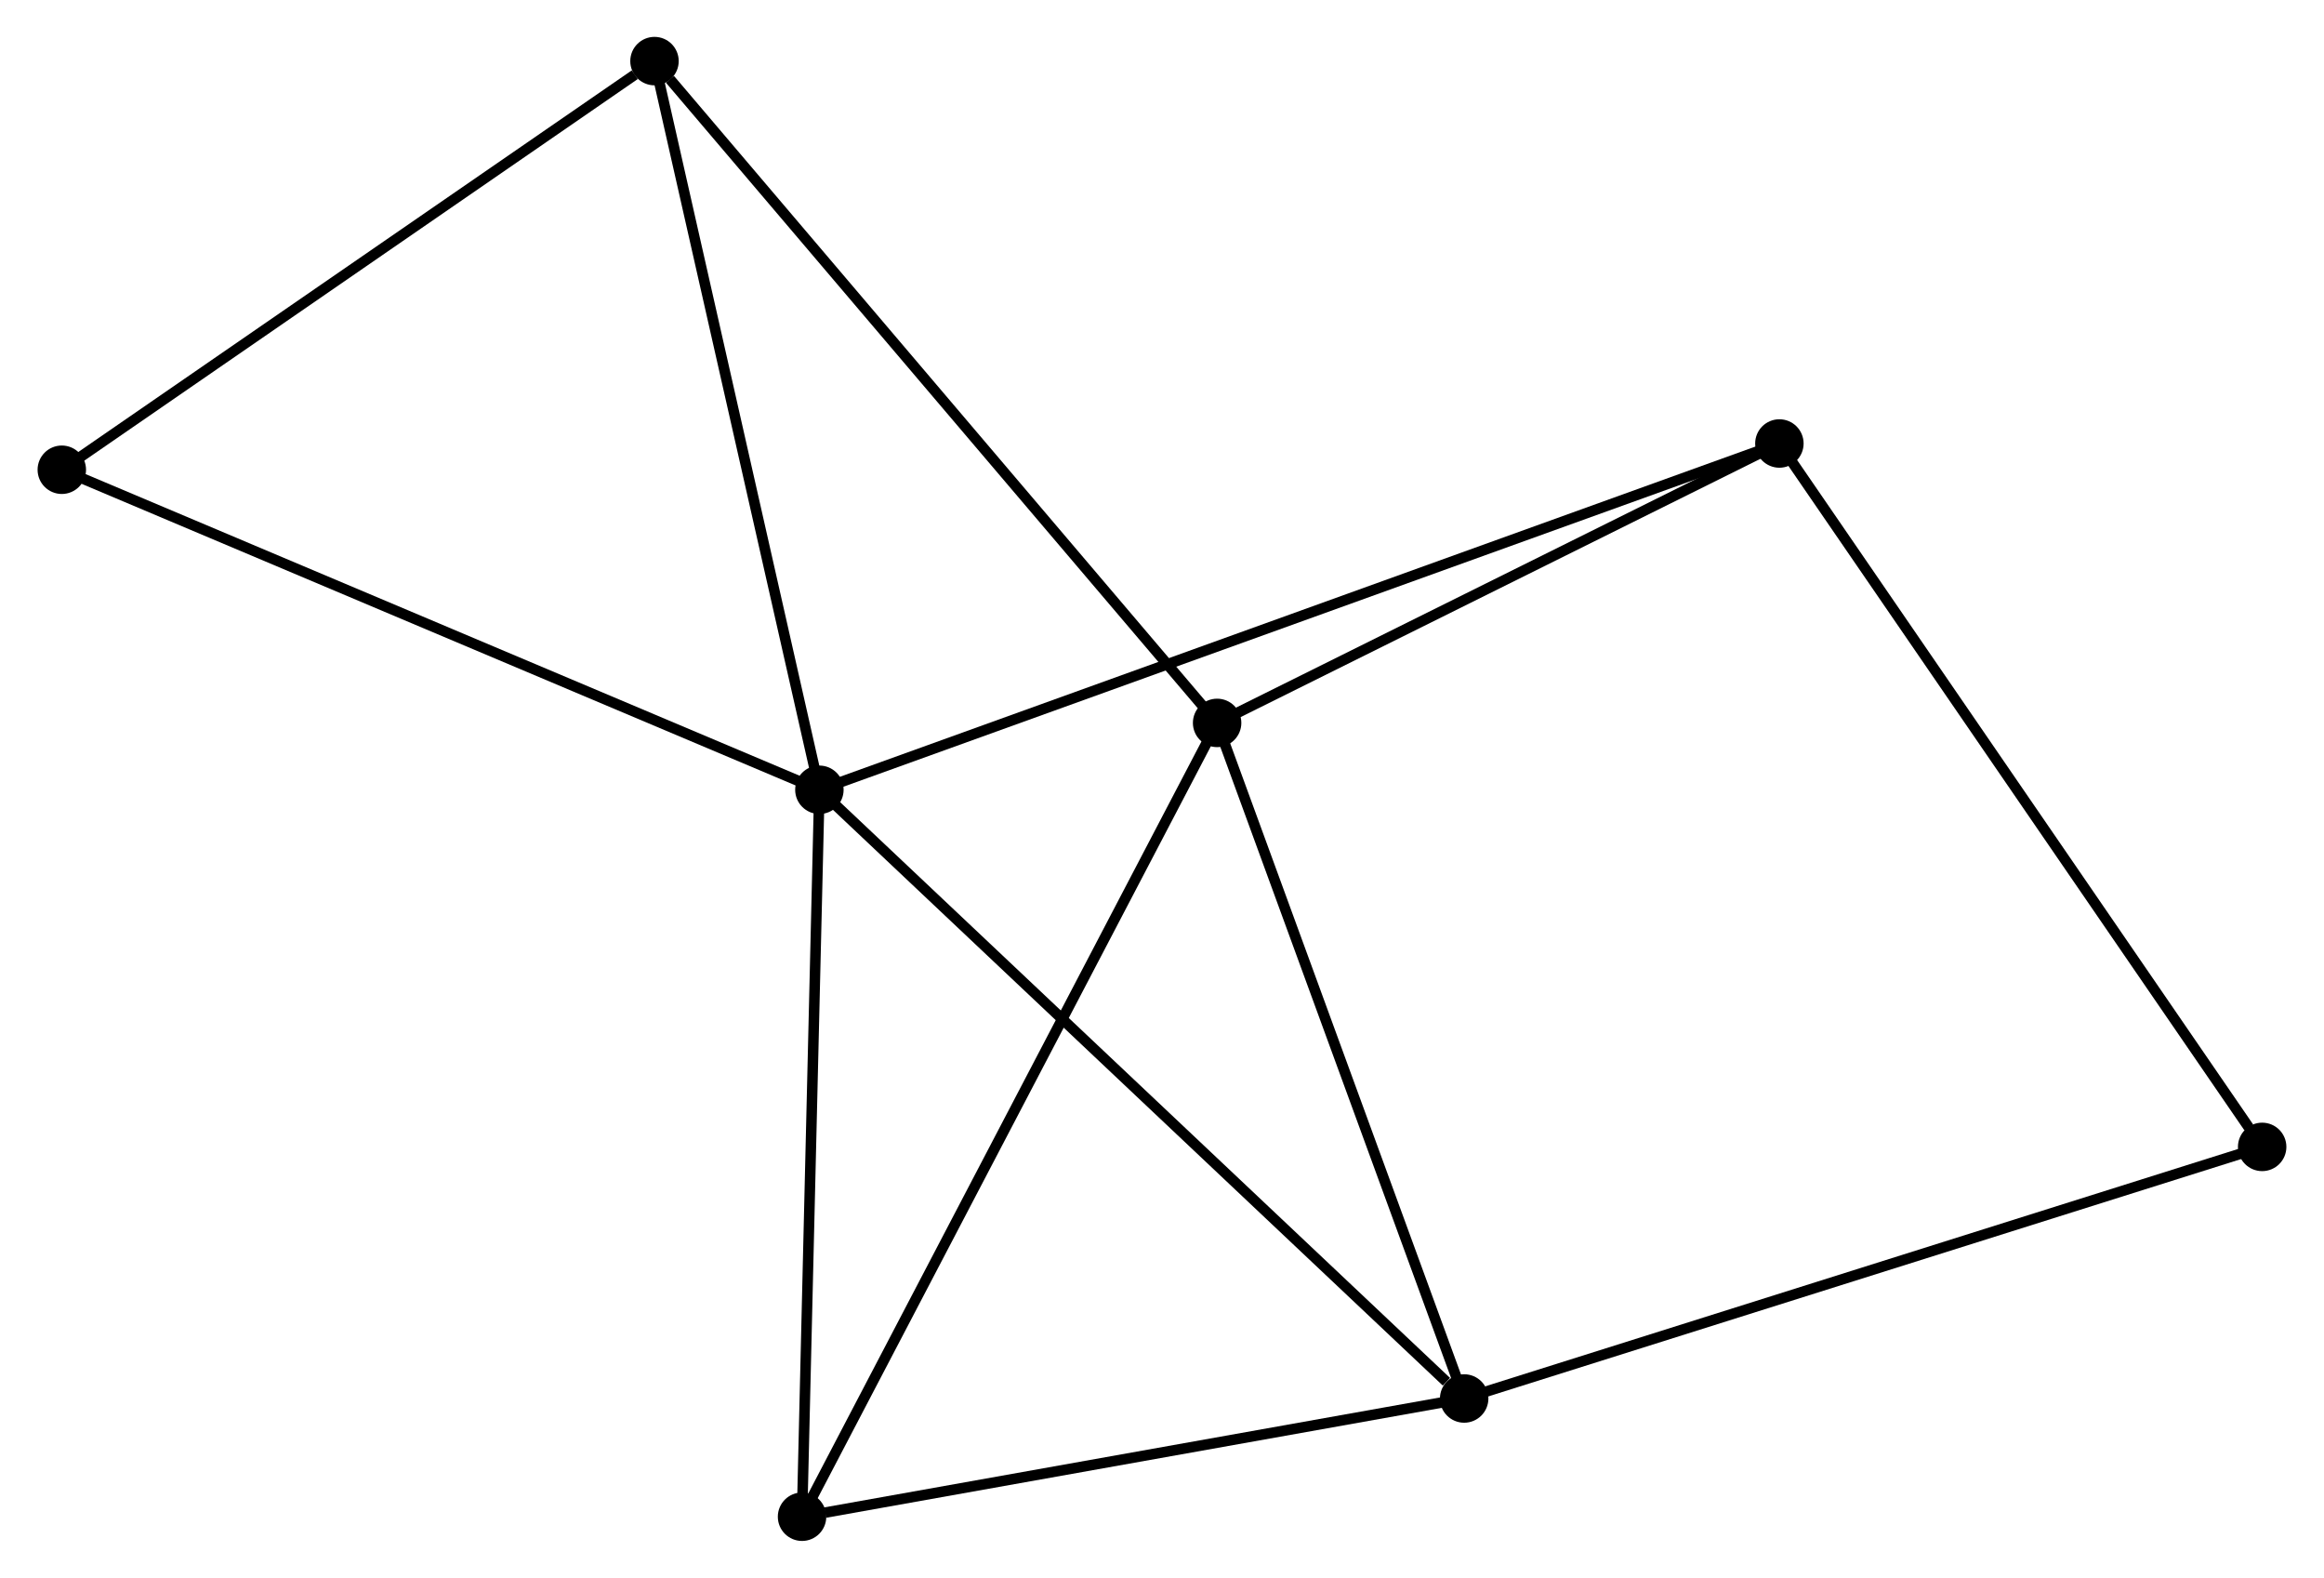 <?xml version="1.0" encoding="UTF-8" standalone="no"?>
<!DOCTYPE svg PUBLIC "-//W3C//DTD SVG 1.1//EN"
 "http://www.w3.org/Graphics/SVG/1.1/DTD/svg11.dtd">
<!-- Generated by graphviz version 2.36.0 (20140111.2315)
 -->
<!-- Title: %3 Pages: 1 -->
<svg width="221pt" height="150pt"
 viewBox="0.00 0.00 220.51 149.76" xmlns="http://www.w3.org/2000/svg" xmlns:xlink="http://www.w3.org/1999/xlink">
<g id="graph0" class="graph" transform="scale(1 1) rotate(0) translate(4 145.759)">
<title>%3</title>
<!-- 0 -->
<g id="node1" class="node"><title>0</title>
<ellipse fill="black" stroke="black" cx="73.727" cy="-70.797" rx="1.8" ry="1.8"/>
</g>
<!-- 2 -->
<g id="node2" class="node"><title>2</title>
<ellipse fill="black" stroke="black" cx="134.944" cy="-13.022" rx="1.8" ry="1.8"/>
</g>
<!-- 0&#45;&#45;2 -->
<g id="edge1" class="edge"><title>0&#45;&#45;2</title>
<path fill="none" stroke="black" d="M75.24,-69.368C83.636,-61.445 124.434,-22.94 133.258,-14.612"/>
</g>
<!-- 3 -->
<g id="node3" class="node"><title>3</title>
<ellipse fill="black" stroke="black" cx="72.08" cy="-1.8" rx="1.8" ry="1.8"/>
</g>
<!-- 0&#45;&#45;3 -->
<g id="edge2" class="edge"><title>0&#45;&#45;3</title>
<path fill="none" stroke="black" d="M73.679,-68.806C73.439,-58.731 72.358,-13.452 72.124,-3.668"/>
</g>
<!-- 4 -->
<g id="node4" class="node"><title>4</title>
<ellipse fill="black" stroke="black" cx="164.871" cy="-103.665" rx="1.8" ry="1.8"/>
</g>
<!-- 0&#45;&#45;4 -->
<g id="edge3" class="edge"><title>0&#45;&#45;4</title>
<path fill="none" stroke="black" d="M75.631,-71.483C87.492,-75.761 151.147,-98.716 162.978,-102.982"/>
</g>
<!-- 5 -->
<g id="node5" class="node"><title>5</title>
<ellipse fill="black" stroke="black" cx="58.071" cy="-139.959" rx="1.8" ry="1.8"/>
</g>
<!-- 0&#45;&#45;5 -->
<g id="edge4" class="edge"><title>0&#45;&#45;5</title>
<path fill="none" stroke="black" d="M73.275,-72.792C70.989,-82.891 60.715,-128.279 58.495,-138.087"/>
</g>
<!-- 7 -->
<g id="node6" class="node"><title>7</title>
<ellipse fill="black" stroke="black" cx="1.8" cy="-101.173" rx="1.8" ry="1.8"/>
</g>
<!-- 0&#45;&#45;7 -->
<g id="edge5" class="edge"><title>0&#45;&#45;7</title>
<path fill="none" stroke="black" d="M71.949,-71.547C61.998,-75.75 13.304,-96.314 3.516,-100.448"/>
</g>
<!-- 2&#45;&#45;3 -->
<g id="edge10" class="edge"><title>2&#45;&#45;3</title>
<path fill="none" stroke="black" d="M133.13,-12.698C124.111,-11.088 84.134,-3.952 74.28,-2.193"/>
</g>
<!-- 6 -->
<g id="node8" class="node"><title>6</title>
<ellipse fill="black" stroke="black" cx="210.707" cy="-36.902" rx="1.8" ry="1.8"/>
</g>
<!-- 2&#45;&#45;6 -->
<g id="edge11" class="edge"><title>2&#45;&#45;6</title>
<path fill="none" stroke="black" d="M136.816,-13.612C147.298,-16.916 198.589,-33.082 208.899,-36.332"/>
</g>
<!-- 4&#45;&#45;6 -->
<g id="edge12" class="edge"><title>4&#45;&#45;6</title>
<path fill="none" stroke="black" d="M166.004,-102.014C172.29,-92.858 202.838,-48.363 209.445,-38.739"/>
</g>
<!-- 5&#45;&#45;7 -->
<g id="edge13" class="edge"><title>5&#45;&#45;7</title>
<path fill="none" stroke="black" d="M56.199,-138.668C47.503,-132.675 11.147,-107.615 3.298,-102.205"/>
</g>
<!-- 1 -->
<g id="node7" class="node"><title>1</title>
<ellipse fill="black" stroke="black" cx="111.488" cy="-77.145" rx="1.8" ry="1.8"/>
</g>
<!-- 1&#45;&#45;2 -->
<g id="edge6" class="edge"><title>1&#45;&#45;2</title>
<path fill="none" stroke="black" d="M112.165,-75.295C115.59,-65.931 130.982,-23.851 134.309,-14.758"/>
</g>
<!-- 1&#45;&#45;3 -->
<g id="edge7" class="edge"><title>1&#45;&#45;3</title>
<path fill="none" stroke="black" d="M110.514,-75.283C105.062,-64.859 78.383,-13.851 73.02,-3.597"/>
</g>
<!-- 1&#45;&#45;4 -->
<g id="edge8" class="edge"><title>1&#45;&#45;4</title>
<path fill="none" stroke="black" d="M113.264,-78.028C121.369,-82.054 154.802,-98.663 163.034,-102.752"/>
</g>
<!-- 1&#45;&#45;5 -->
<g id="edge9" class="edge"><title>1&#45;&#45;5</title>
<path fill="none" stroke="black" d="M110.168,-78.698C102.842,-87.313 67.241,-129.175 59.541,-138.23"/>
</g>
</g>
</svg>
